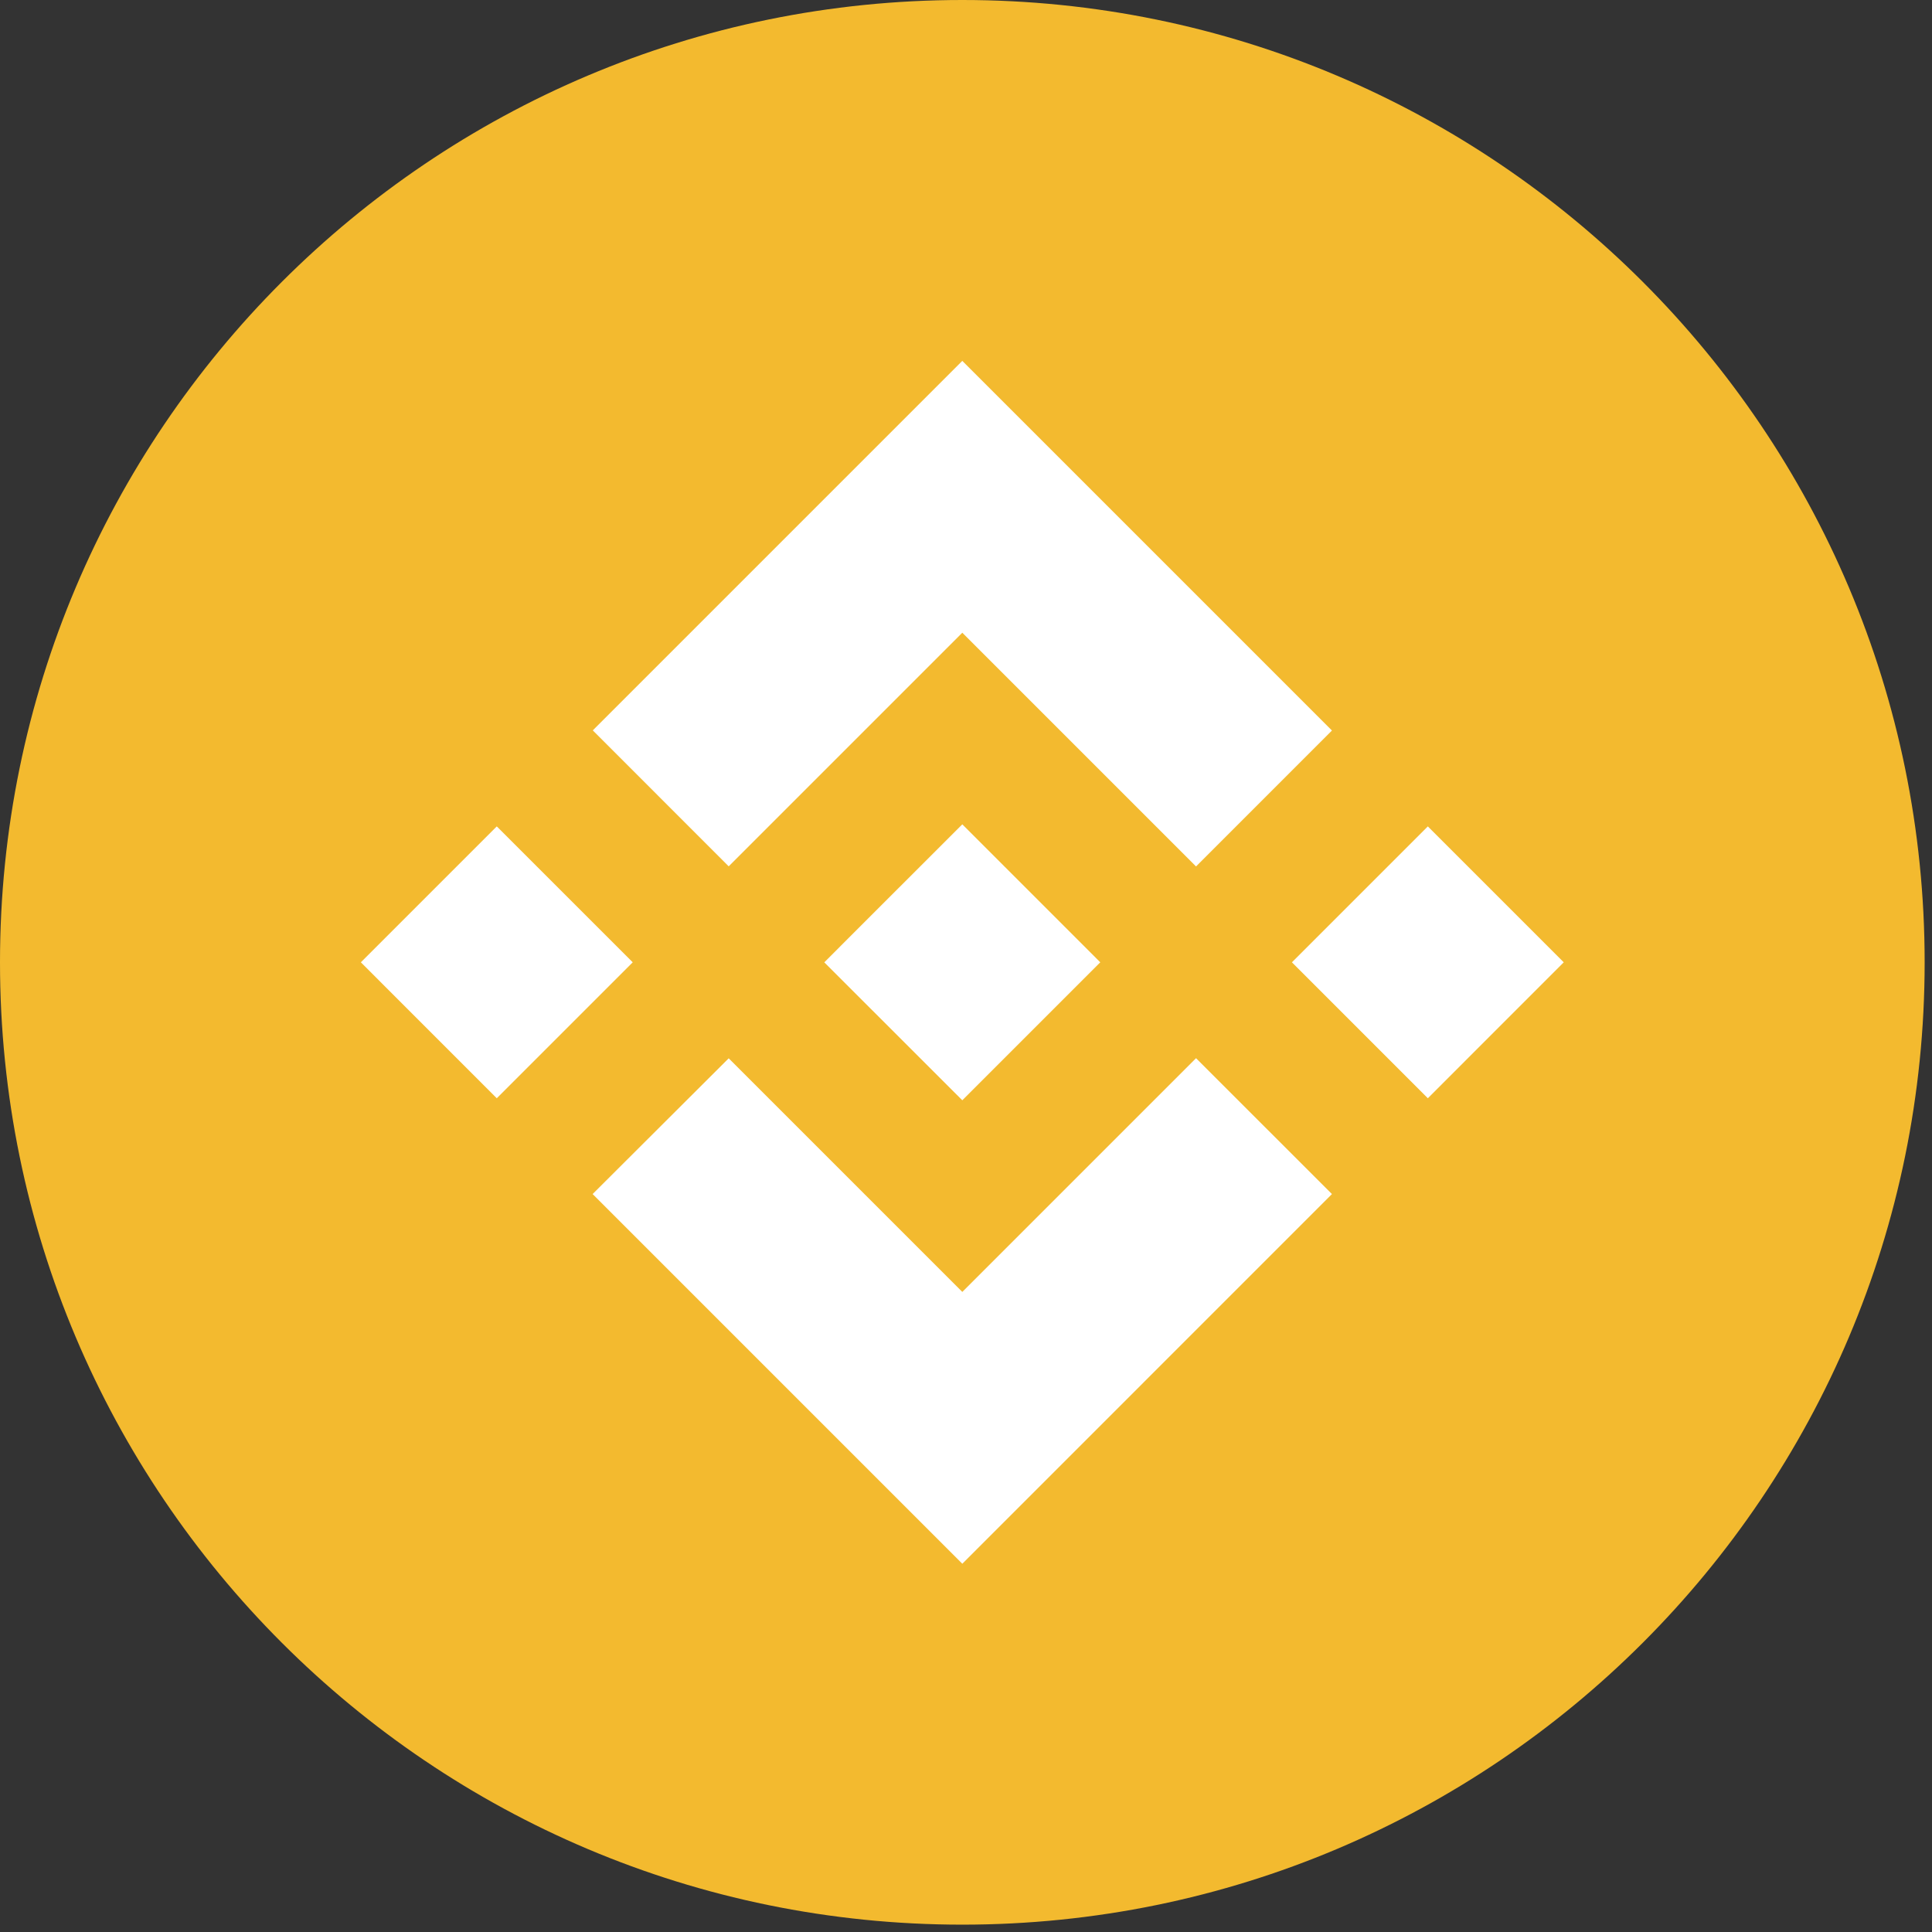 <svg width="46" height="46" viewBox="0 0 46 46" fill="none" xmlns="http://www.w3.org/2000/svg">
<rect x="0" y="0" width="46" height="46" fill="#333333" stroke="none"/>
<g id="&#240;&#159;&#166;&#134; icon &#34;Binance Coin Cryptocurrency&#34;">
<g id="Group">
<path id="Vector" d="M22.912 45.825C35.566 45.825 45.825 35.566 45.825 22.912C45.825 10.258 35.566 0 22.912 0C10.258 0 0 10.258 0 22.912C0 35.566 10.258 45.825 22.912 45.825Z" fill="#F3BA2F"/>
<path id="Vector_2" d="M17.35 20.627L22.912 15.065L28.477 20.63L31.713 17.393L22.912 8.592L14.114 17.39L17.35 20.627ZM8.592 22.912L11.828 19.676L15.065 22.912L11.828 26.149L8.592 22.912ZM17.35 25.198L22.912 30.76L28.477 25.195L31.713 28.43L22.912 37.232L14.114 28.434L14.11 28.43L17.35 25.198ZM30.76 22.912L33.996 19.676L37.232 22.912L33.996 26.149L30.76 22.912ZM26.194 22.909H26.197V22.912L22.912 26.197L19.631 22.918L19.626 22.912L19.631 22.908L20.206 22.332L20.485 22.053L22.912 19.627L26.196 22.911L26.194 22.909Z" fill="white"/>
</g>
</g>
</svg>
